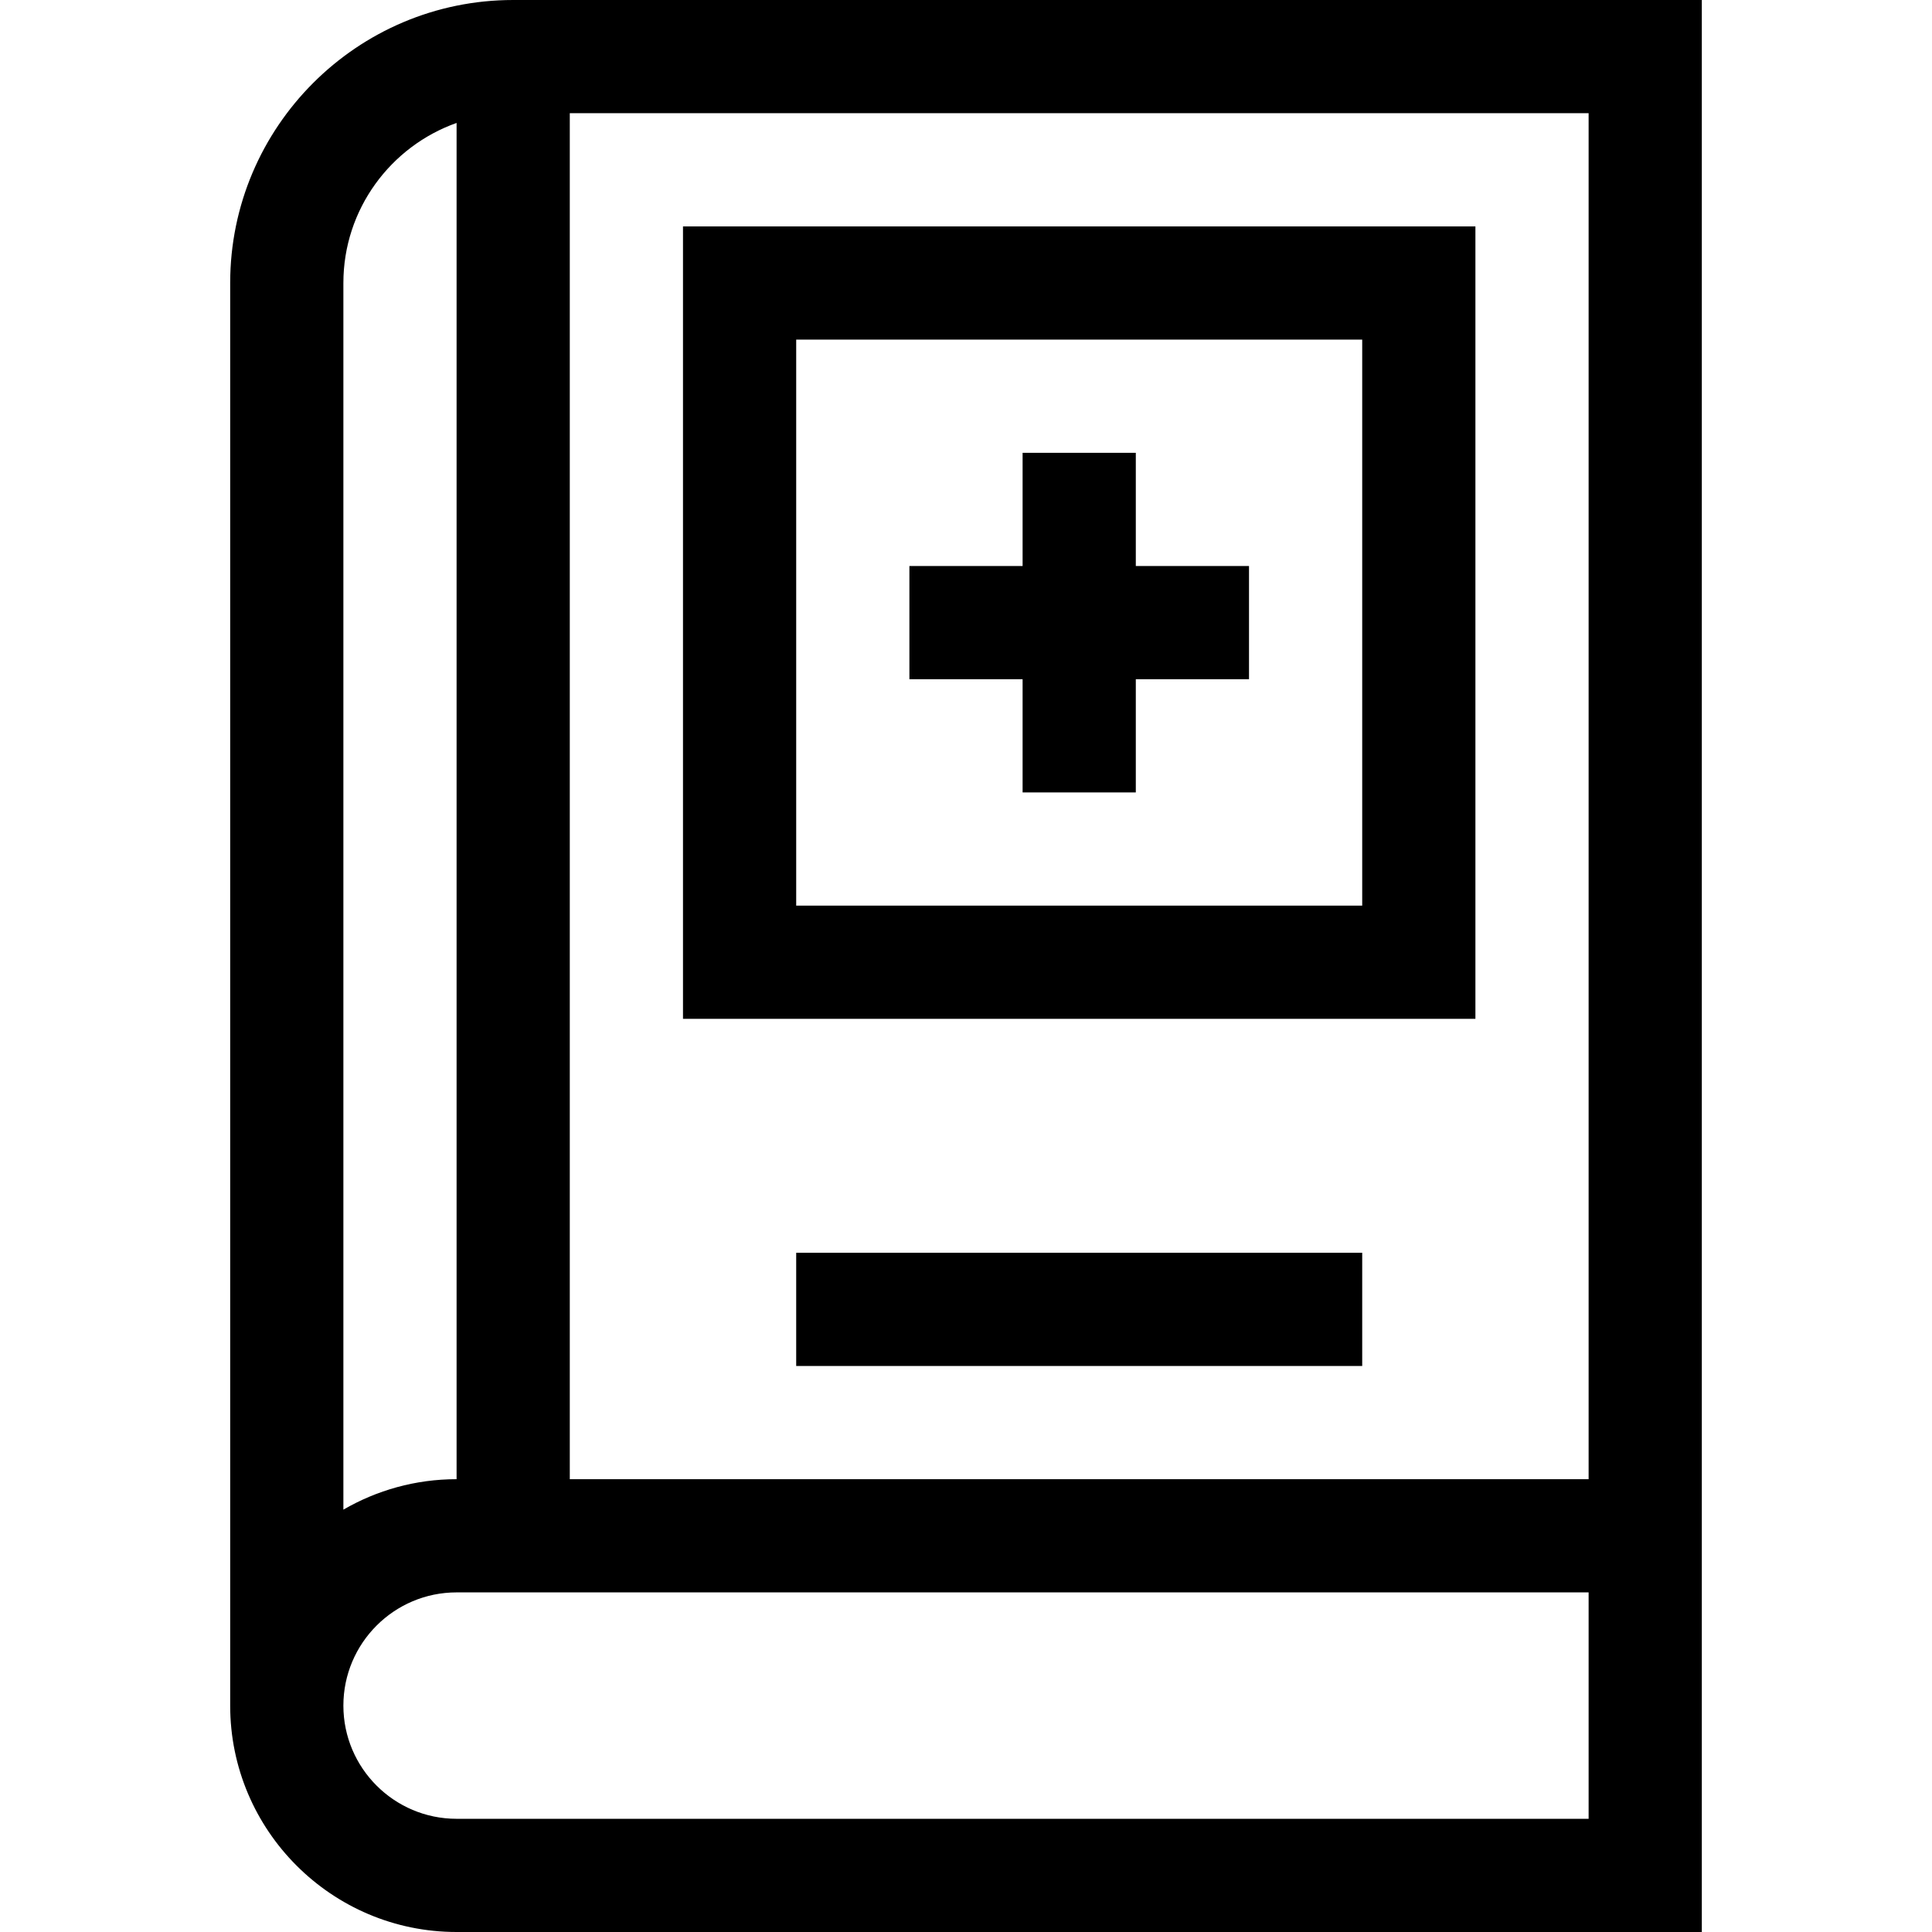 <svg id="Capa_1" enable-background="new 0 0 512 512" height="512" viewBox="0 0 512 512" width="512" xmlns="http://www.w3.org/2000/svg"><g><path d="m136 0c-41.355 0-75 33.645-75 75v377c0 33.084 26.916 60 60 60h330c0-20.284 0-493.765 0-512zm-15 32.58v359.42c-10.925 0-21.167 2.949-30 8.072v-325.072c0-19.555 12.541-36.228 30-42.42zm300 449.42h-300c-16.542 0-30-13.458-30-30s13.458-30 30-30h300zm-270-90v-362h270v362z"/><path d="m181 60v210h210v-210zm180 180h-150v-150h150z"/><path d="m271 210h30v-30h30v-30h-30v-30h-30v30h-30v30h30z"/><path d="m211 332h150v30h-150z"/></g></svg>